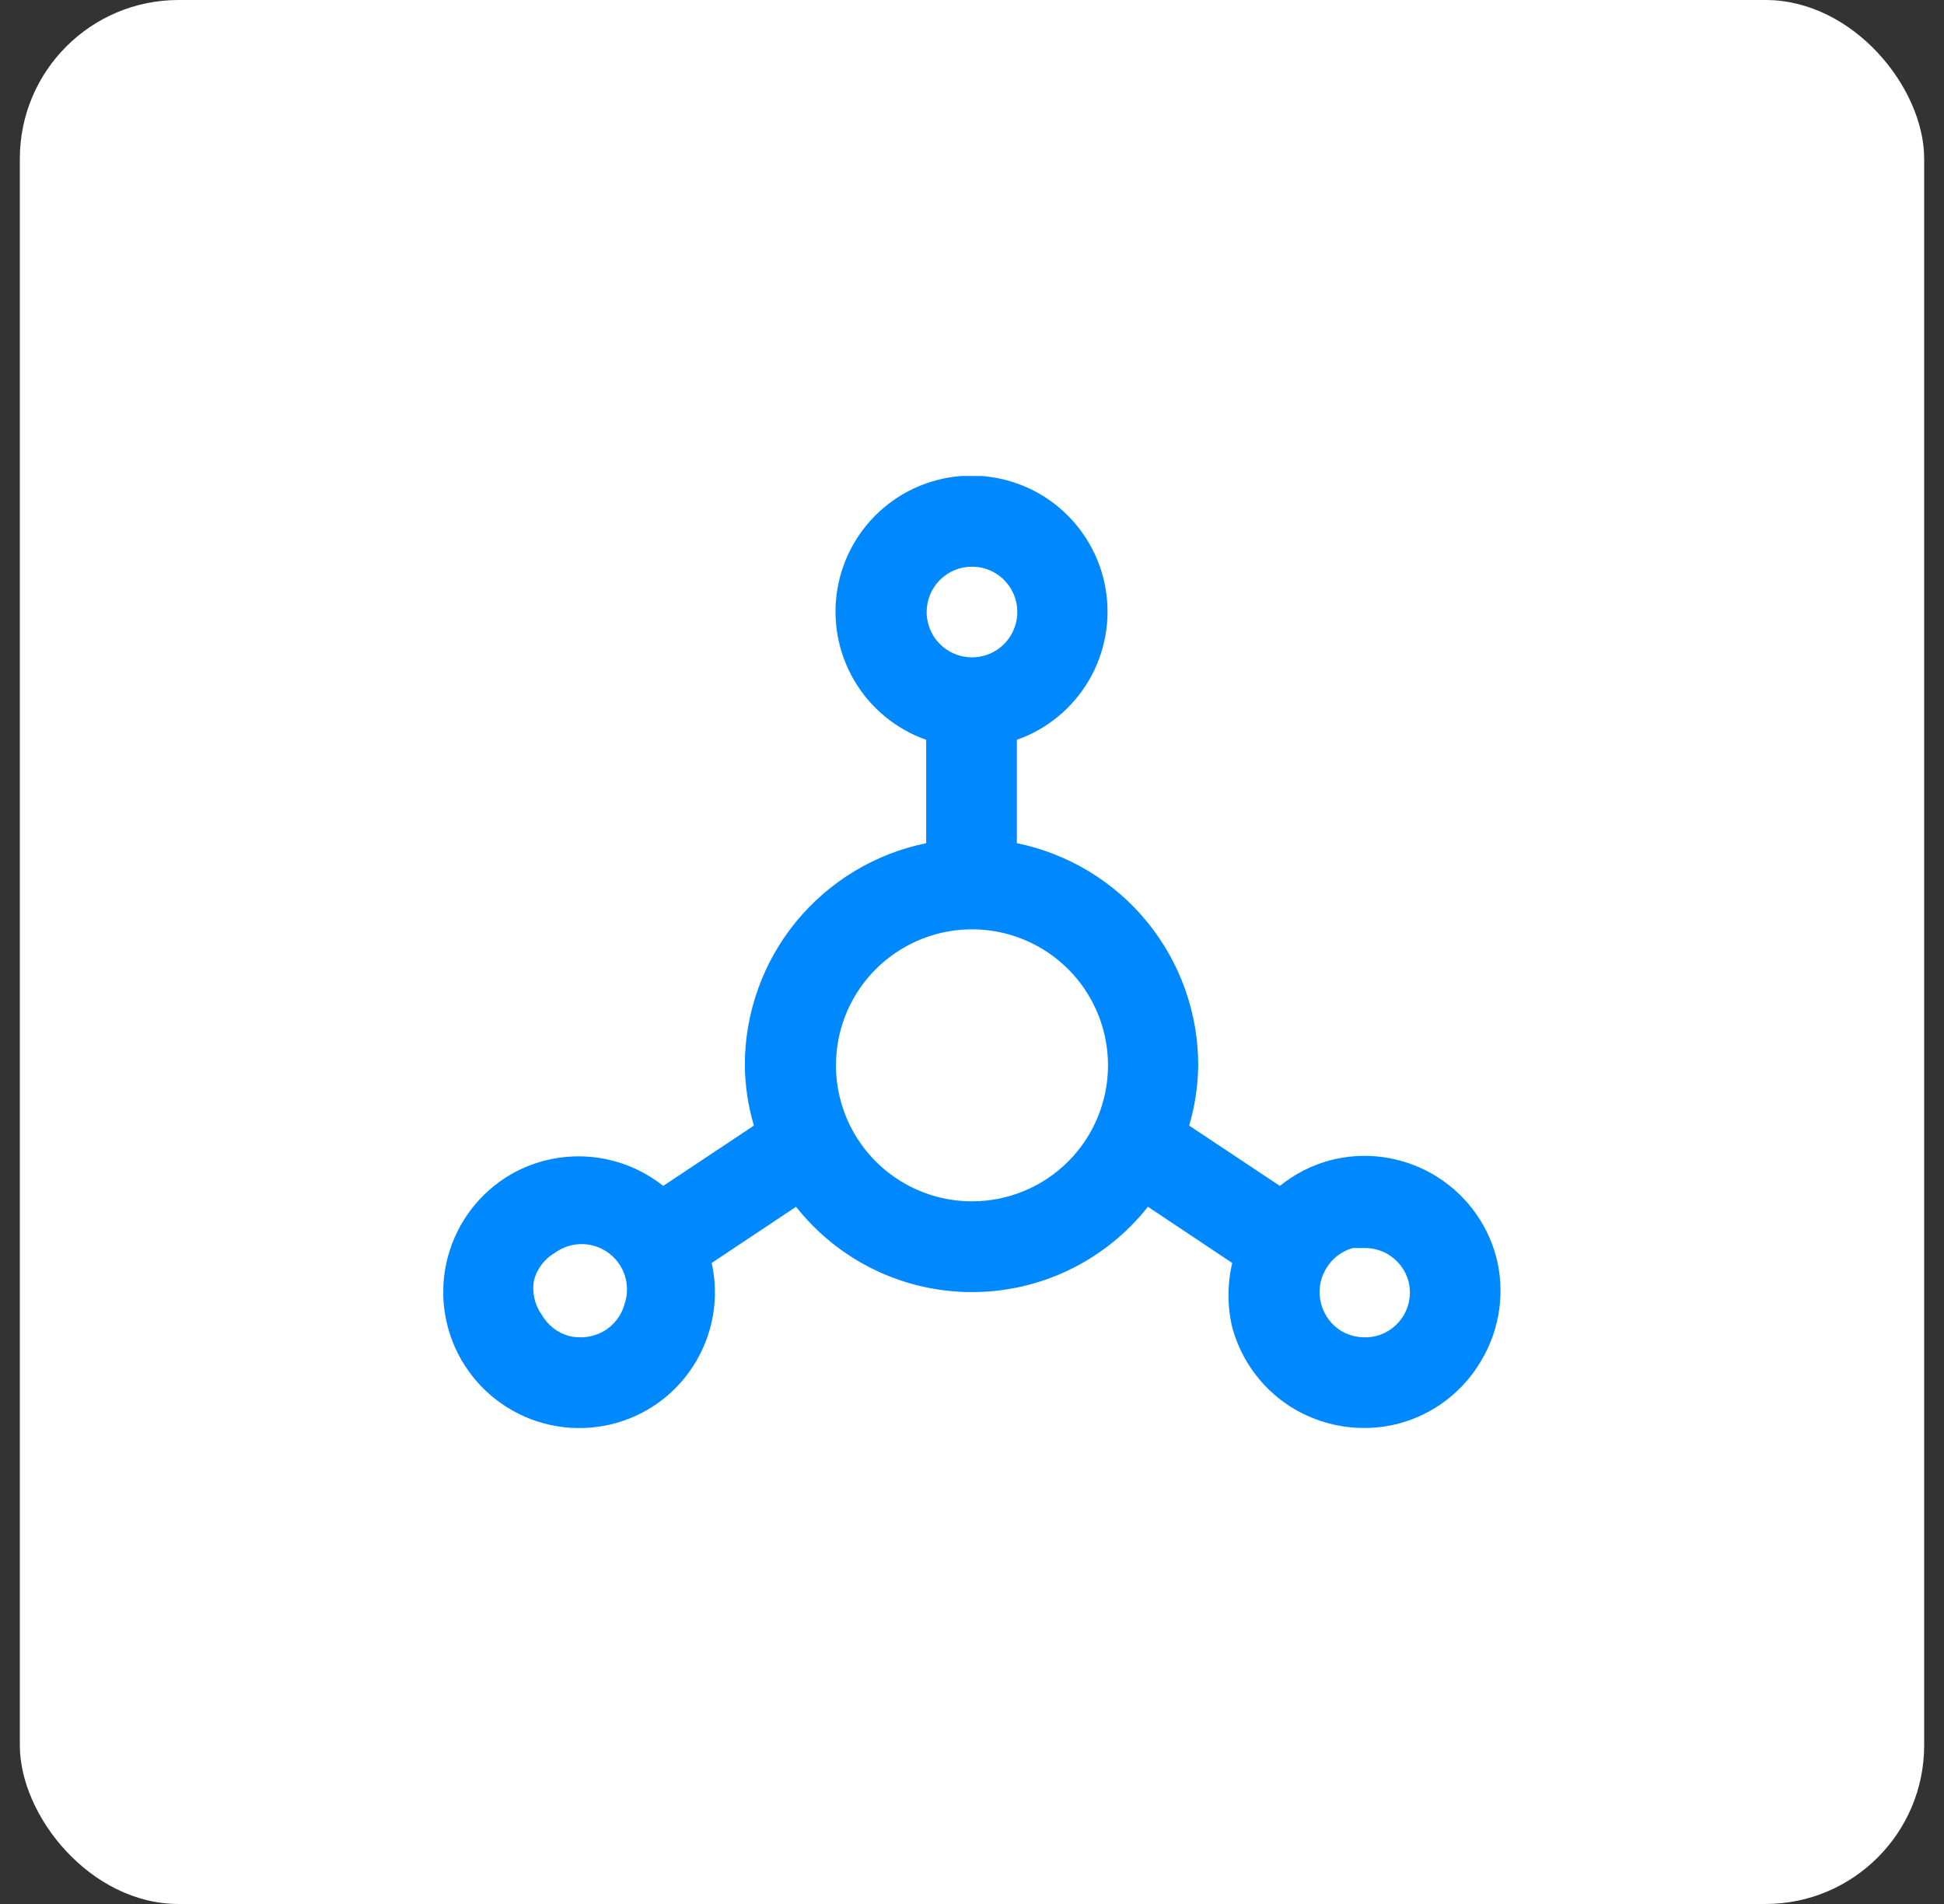 <svg width='49' height='48' viewBox='0 0 49 48' fill='none' xmlns='http://www.w3.org/2000/svg'><rect x="0" y="0" width="49" height="48" fill="#333333" stroke="none"/> <rect x='0.5' width='48' height='48' rx='4' fill='white'/> <g clip-path='url(#clip0_229_2808)'> <path d='M37.711 31.68C37.594 31.245 37.392 30.838 37.118 30.481C36.843 30.124 36.501 29.825 36.111 29.6C35.721 29.374 35.289 29.228 34.842 29.169C34.395 29.11 33.941 29.14 33.505 29.257C33.05 29.383 32.626 29.601 32.26 29.897L29.974 28.377C30.119 27.883 30.196 27.372 30.202 26.857C30.203 25.54 29.748 24.263 28.915 23.242C28.082 22.222 26.922 21.521 25.631 21.257V18.651C26.393 18.382 27.036 17.852 27.445 17.154C27.855 16.456 28.004 15.636 27.867 14.839C27.73 14.042 27.316 13.319 26.698 12.798C26.08 12.276 25.297 11.991 24.488 11.991C23.679 11.991 22.896 12.276 22.278 12.798C21.66 13.319 21.246 14.042 21.109 14.839C20.972 15.636 21.122 16.456 21.531 17.154C21.94 17.852 22.583 18.382 23.345 18.651V21.257C22.055 21.521 20.895 22.222 20.061 23.242C19.228 24.263 18.773 25.54 18.774 26.857C18.78 27.372 18.857 27.883 19.002 28.377L16.717 29.897C16.181 29.471 15.53 29.215 14.848 29.162C14.166 29.109 13.483 29.262 12.888 29.6C12.1 30.055 11.525 30.804 11.289 31.683C11.053 32.561 11.176 33.498 11.631 34.286C12.086 35.074 12.835 35.649 13.713 35.885C14.592 36.121 15.529 35.998 16.317 35.543C16.945 35.177 17.44 34.622 17.732 33.956C18.024 33.291 18.096 32.55 17.939 31.84L20.065 30.423C20.594 31.093 21.267 31.635 22.035 32.008C22.803 32.381 23.646 32.574 24.5 32.574C25.353 32.574 26.196 32.381 26.964 32.008C27.732 31.635 28.405 31.093 28.934 30.423L31.059 31.84C30.934 32.374 30.934 32.929 31.059 33.463C31.177 33.898 31.378 34.305 31.653 34.662C31.927 35.019 32.269 35.318 32.66 35.543C33.182 35.84 33.773 35.998 34.374 36C34.675 36.001 34.974 35.963 35.265 35.886C35.7 35.769 36.108 35.567 36.464 35.293C36.821 35.018 37.121 34.676 37.345 34.286C37.575 33.897 37.725 33.467 37.788 33.019C37.851 32.572 37.825 32.117 37.711 31.68ZM15.745 32.869C15.706 33.015 15.639 33.151 15.546 33.271C15.454 33.391 15.339 33.491 15.208 33.566C14.943 33.712 14.633 33.753 14.339 33.68C14.049 33.599 13.803 33.406 13.654 33.143C13.565 33.019 13.502 32.878 13.469 32.728C13.435 32.579 13.432 32.425 13.46 32.274C13.498 32.129 13.566 31.992 13.658 31.872C13.751 31.752 13.866 31.652 13.997 31.577C14.193 31.437 14.429 31.362 14.67 31.364C14.911 31.366 15.146 31.445 15.34 31.588C15.534 31.731 15.678 31.932 15.751 32.162C15.823 32.392 15.822 32.64 15.745 32.869ZM24.5 14.286C24.726 14.286 24.947 14.353 25.134 14.478C25.322 14.604 25.469 14.783 25.555 14.991C25.642 15.2 25.665 15.43 25.62 15.652C25.576 15.873 25.468 16.077 25.308 16.237C25.148 16.397 24.944 16.506 24.723 16.55C24.501 16.594 24.271 16.571 24.062 16.485C23.853 16.398 23.675 16.252 23.549 16.064C23.424 15.876 23.357 15.655 23.357 15.429C23.357 15.126 23.477 14.835 23.691 14.621C23.906 14.406 24.196 14.286 24.5 14.286ZM24.5 30.286C23.821 30.286 23.159 30.085 22.595 29.708C22.031 29.331 21.591 28.796 21.332 28.169C21.072 27.543 21.005 26.853 21.137 26.188C21.269 25.523 21.596 24.912 22.075 24.433C22.555 23.953 23.166 23.627 23.831 23.495C24.496 23.362 25.185 23.43 25.812 23.69C26.438 23.949 26.974 24.389 27.35 24.952C27.727 25.516 27.928 26.179 27.928 26.857C27.928 27.767 27.567 28.639 26.924 29.282C26.281 29.925 25.409 30.286 24.5 30.286ZM35.391 33.143C35.316 33.274 35.216 33.389 35.096 33.481C34.977 33.574 34.84 33.641 34.694 33.68C34.4 33.753 34.09 33.712 33.825 33.566C33.565 33.412 33.376 33.161 33.3 32.869C33.261 32.724 33.251 32.572 33.27 32.423C33.29 32.274 33.339 32.13 33.414 32C33.562 31.738 33.809 31.544 34.099 31.463H34.397C34.597 31.462 34.794 31.513 34.968 31.611C35.099 31.686 35.214 31.787 35.306 31.906C35.399 32.026 35.466 32.163 35.505 32.309C35.575 32.591 35.534 32.89 35.391 33.143Z' fill='#0088FF'/> </g> <defs> <clipPath id='clip0_229_2808'> <rect width='26.651' height='24' fill='white' transform='translate(11.174 12)'/> </clipPath> </defs> </svg>